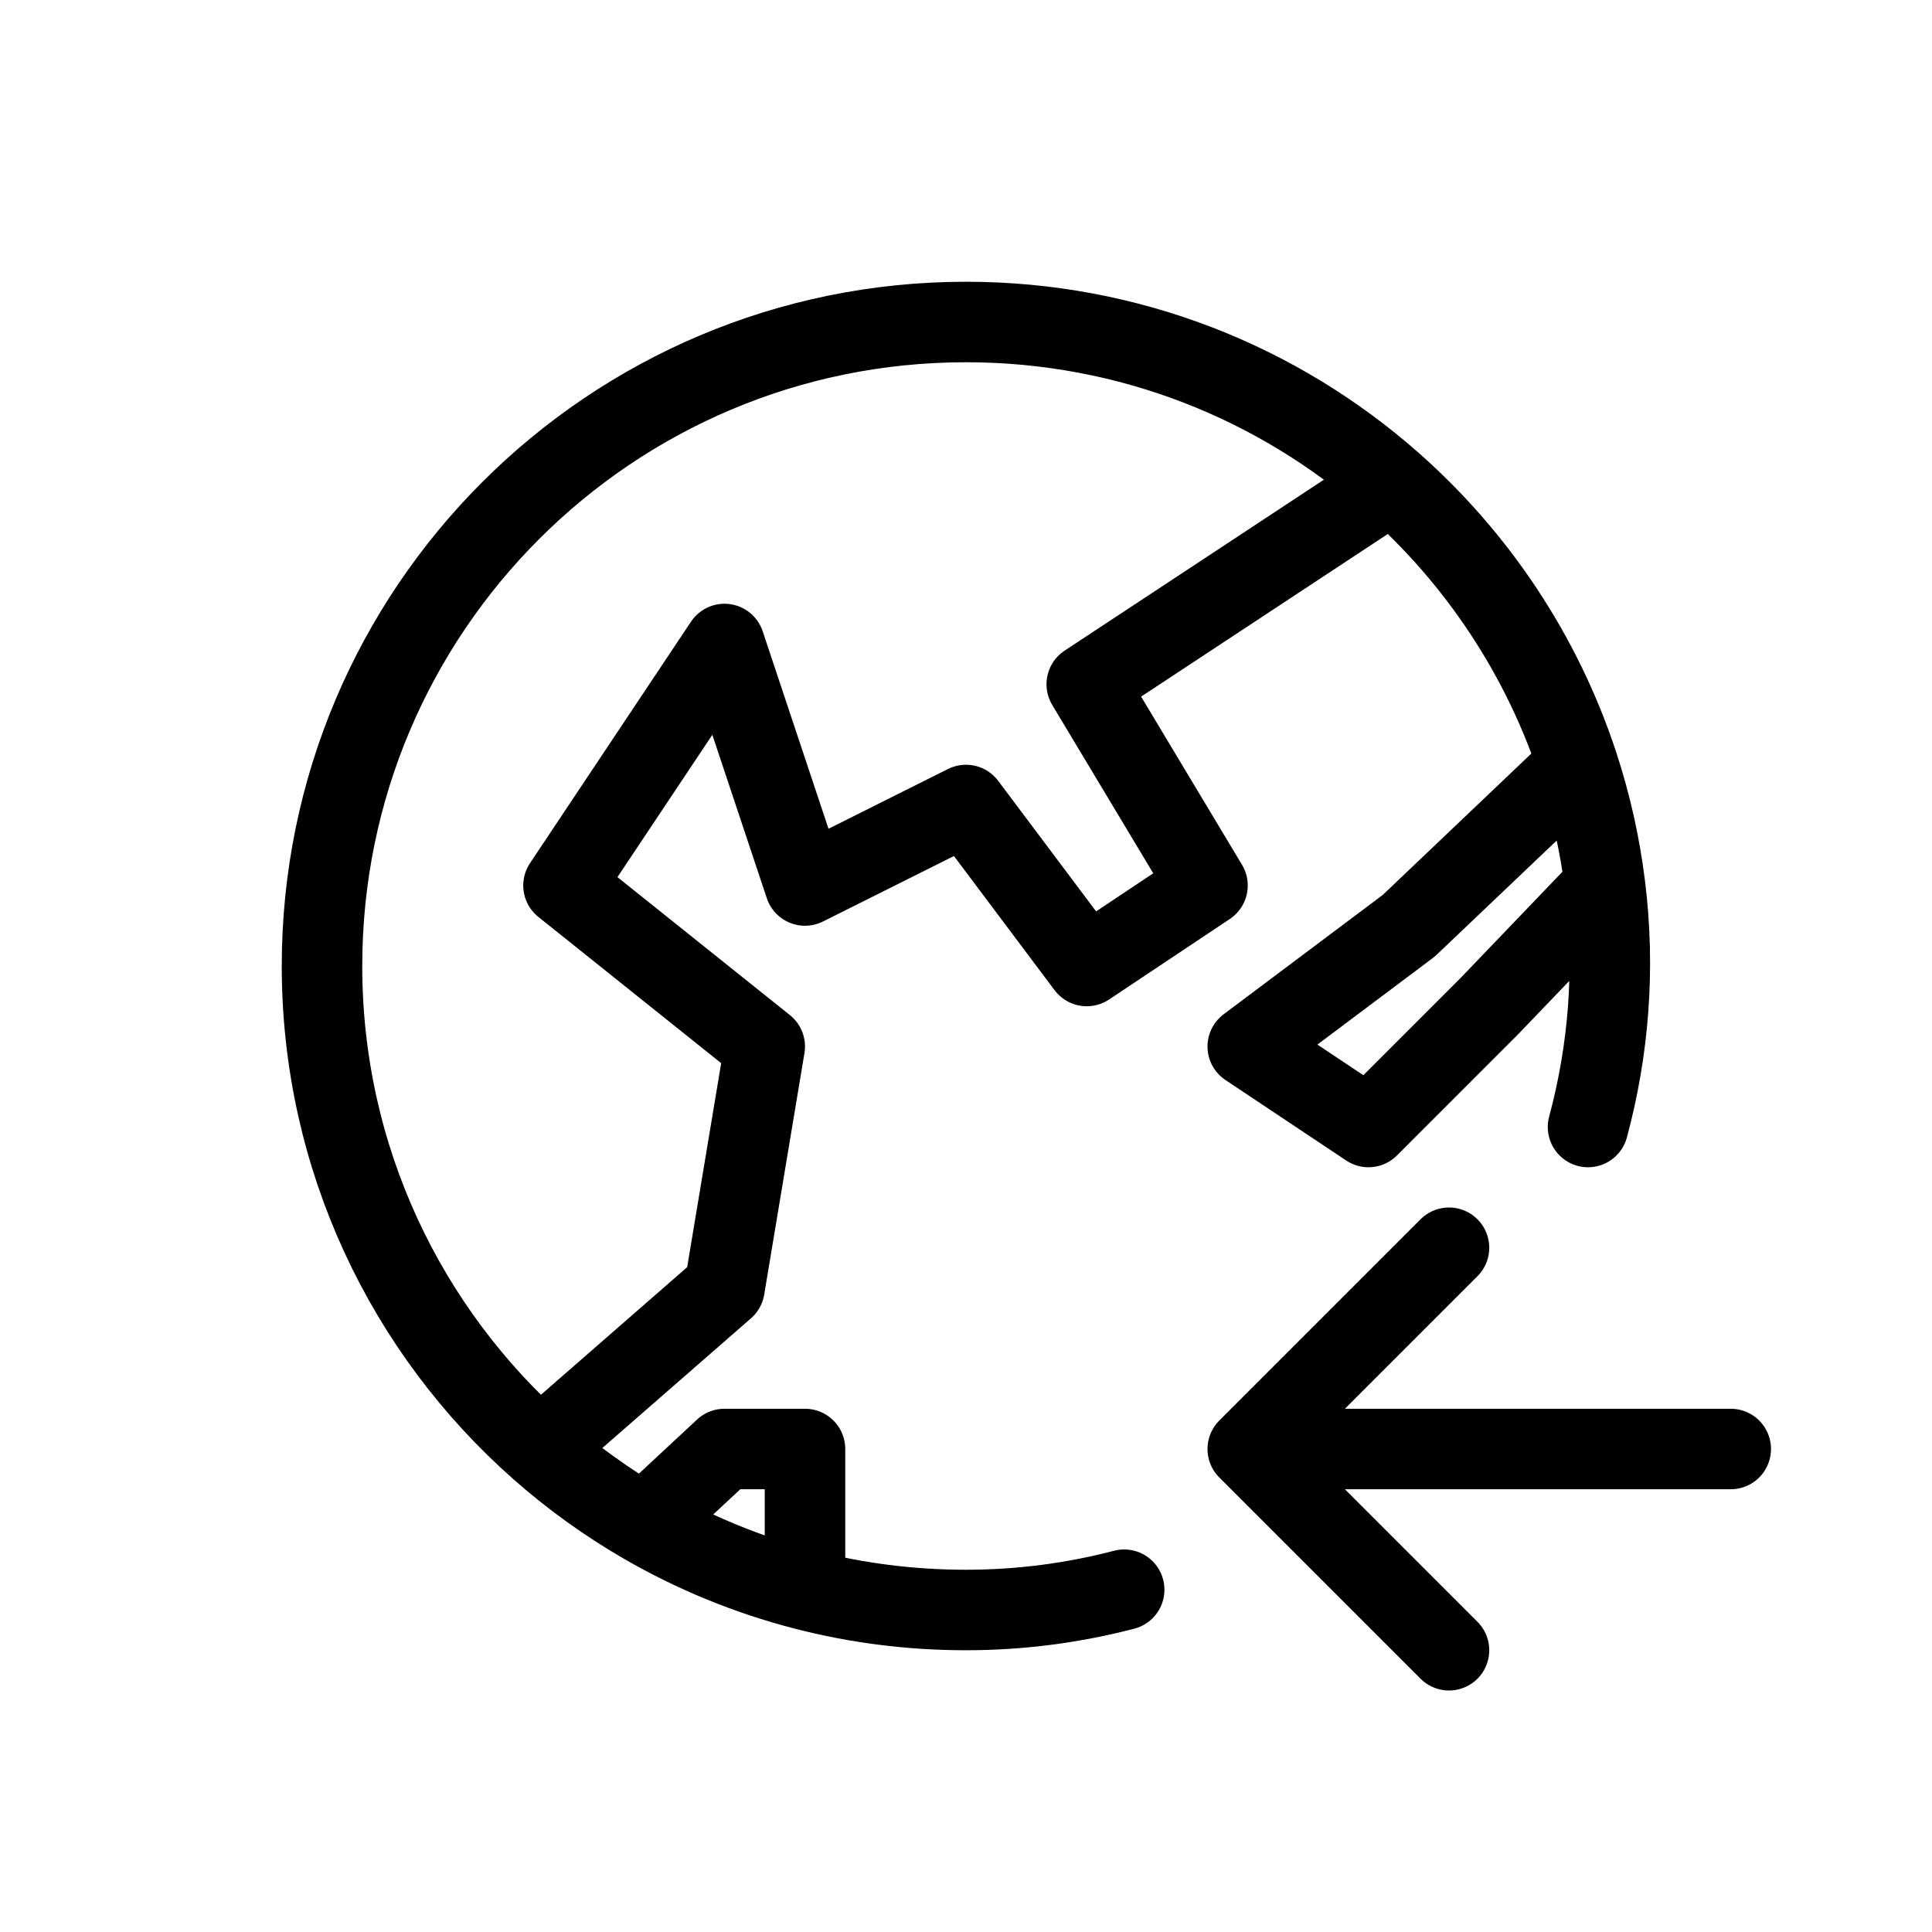 <svg width="24" height="24" viewBox="0 0 24 24" fill="none" xmlns="http://www.w3.org/2000/svg">
<path d="M17.292 6C15.881 4.755 14.029 4 12 4C7.582 4 4 7.582 4 12C4 14.389 5.048 16.534 6.708 18M17.292 6L13.5 8.5L15 11L13.5 12L12 10L10 11L9 8L7 11L9.5 13L9 16L6.708 18M17.292 6C18.346 6.93 19.153 8.134 19.602 9.5M6.708 18C7.106 18.351 7.538 18.663 8 18.93M8 18.93L9 18H10V19.748M8 18.93C8.619 19.288 9.29 19.565 10 19.748M10 19.748C10.639 19.913 11.309 20 12 20C12.678 20 13.336 19.912 13.965 19.748M19.602 9.5L17.5 11.5L15.5 13L17 14L18.5 12.5L19.938 11M19.602 9.5C19.76 9.981 19.874 10.483 19.938 11M19.938 11C20.067 12.032 19.984 13.046 19.727 14M15.5 18H21.5M15.5 18L18 15.5M15.5 18L18 20.5" stroke="black" stroke-linecap="round" stroke-linejoin="round"/>
</svg>
